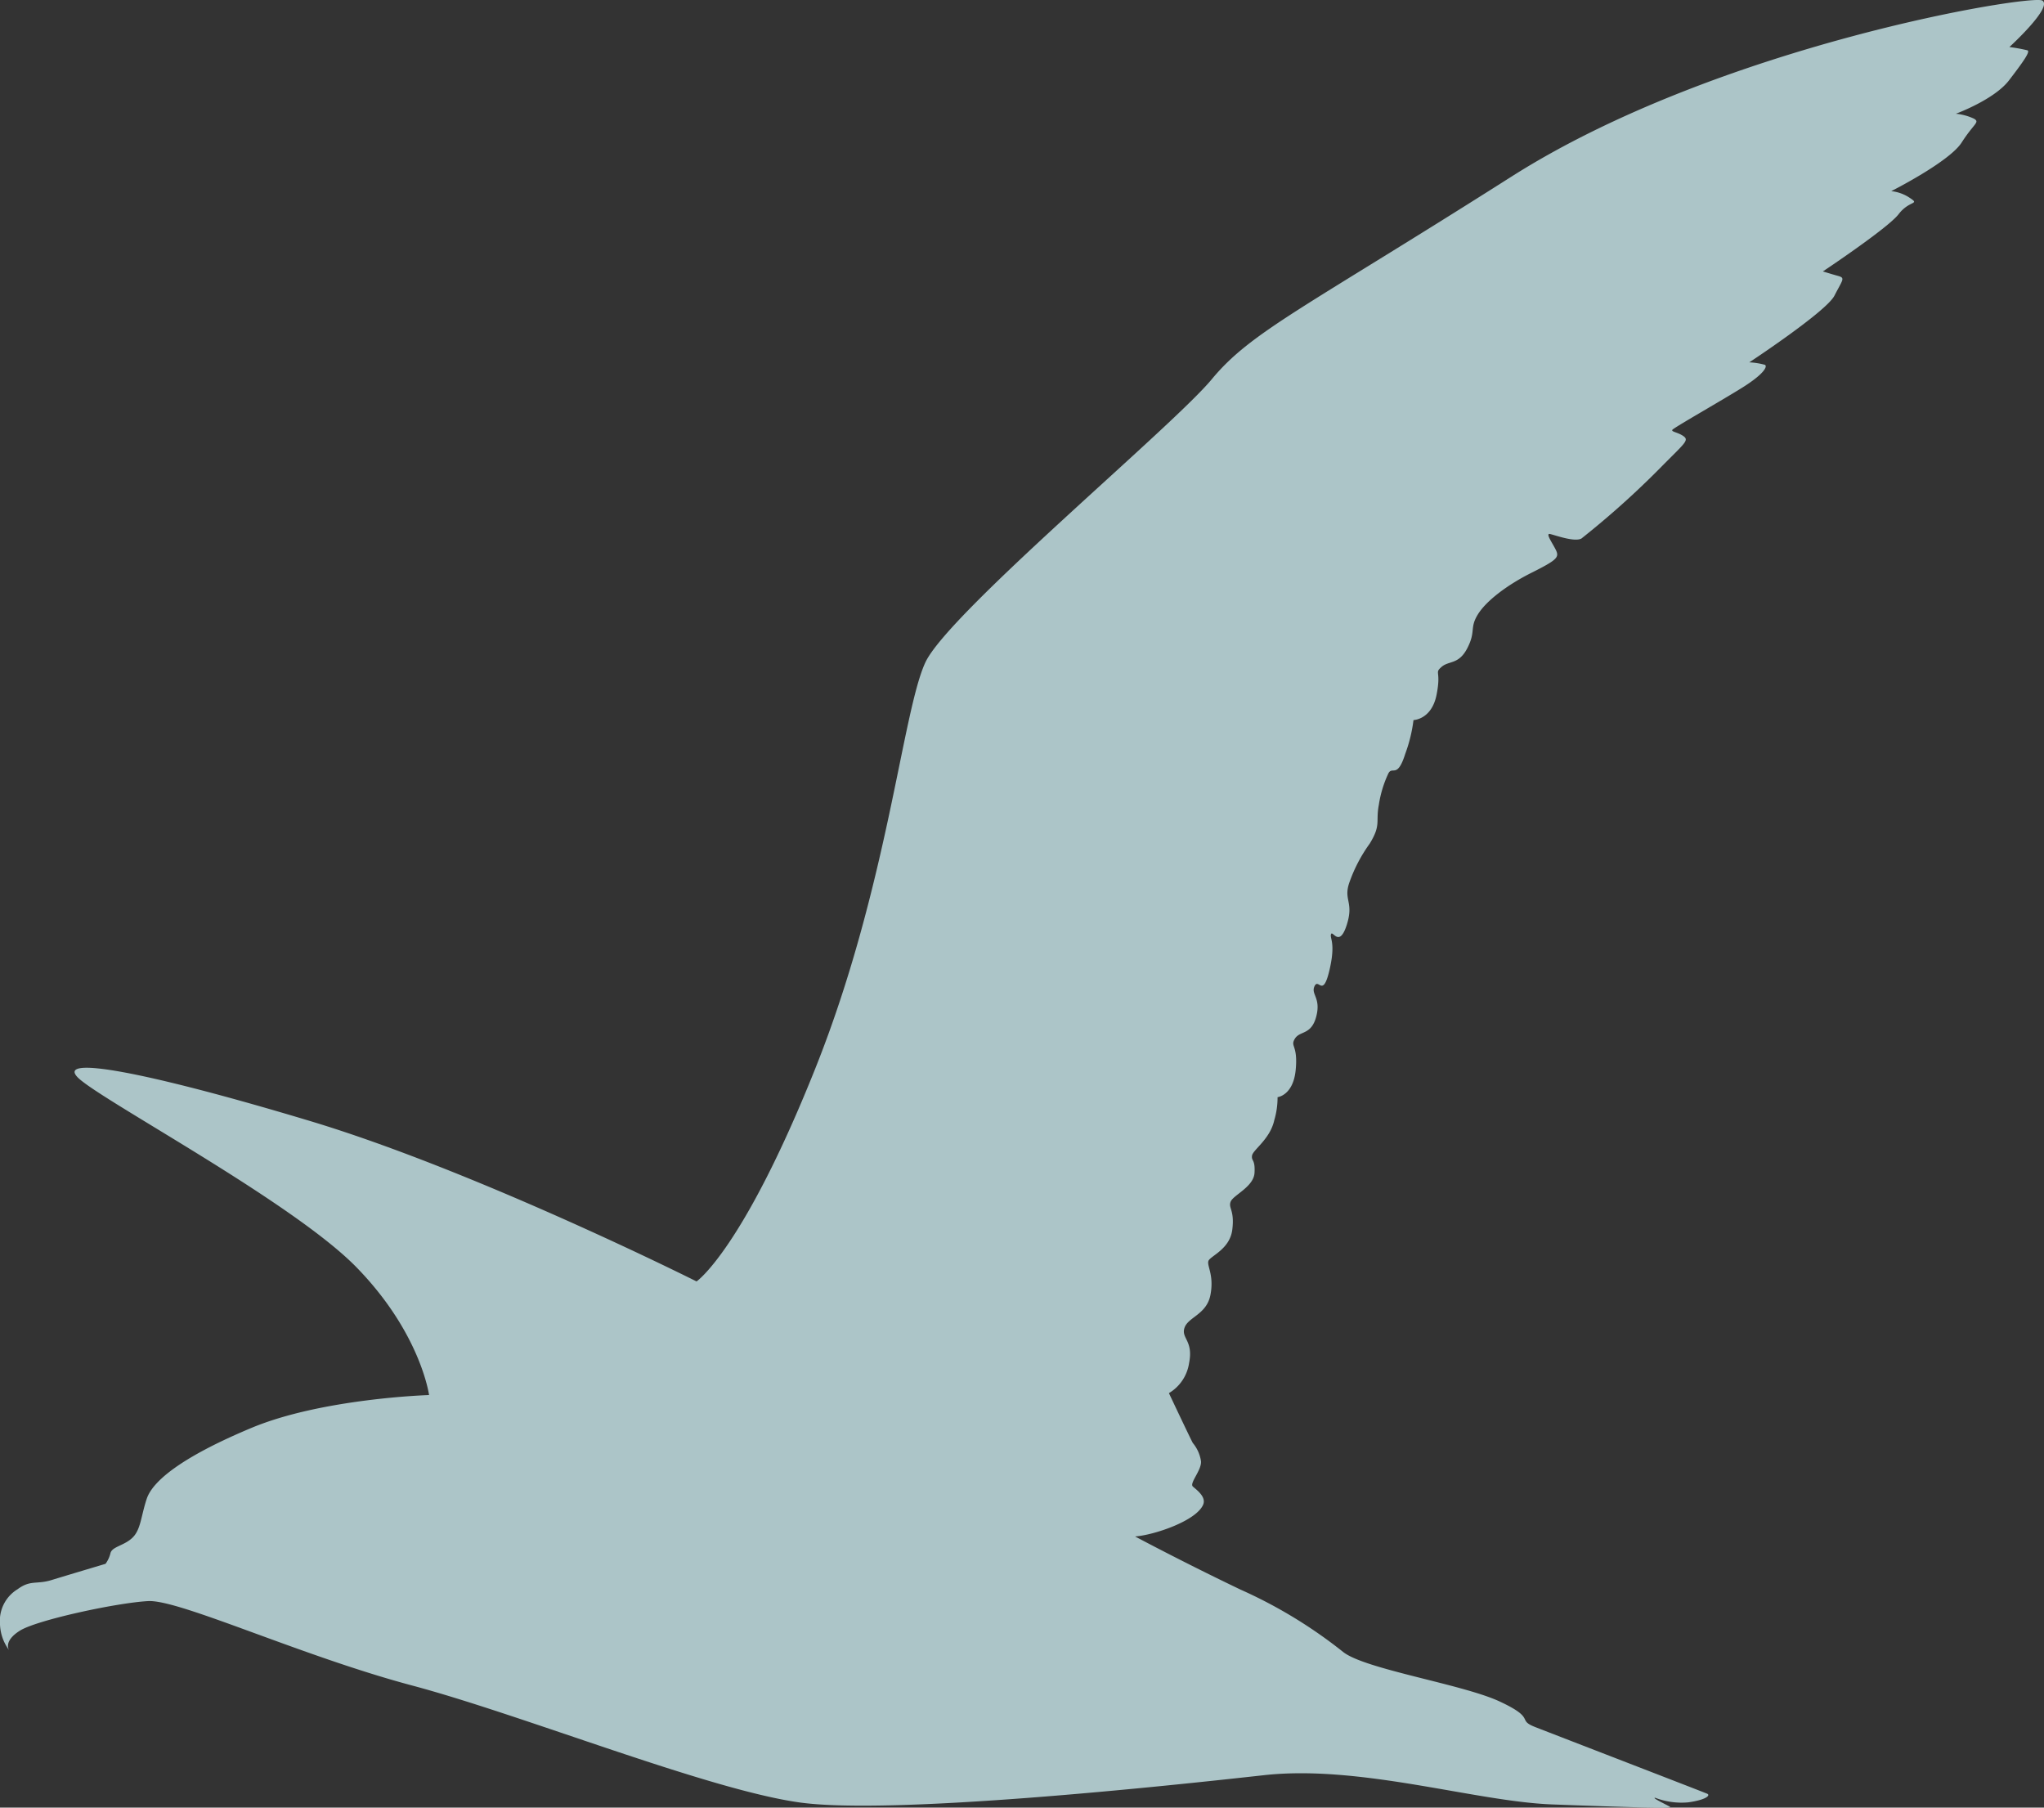 <svg xmlns="http://www.w3.org/2000/svg" width="247.677" height="219" viewBox="0 0 247.677 219">
  <rect x="0" y="0" width="247.677" height="219" fill="#333333" stroke="none"/>
  <path id="Path_406" data-name="Path 406" d="M103.134,38.9c-.448-.4-1.646-1.246-1.247-2.193.837-1.988,6.018-3.7,8.249-3.855,0,0-5.685-3.042-12.767-6.433A57.651,57.651,0,0,1,84.9,18.84c-2.693-2.094-14.462-3.889-18.95-5.984s-1.995-2.193-4.289-3.091-20.4-7.88-20.845-8.079.15-.748,2.294-1.047a8.933,8.933,0,0,1,3.989.549c.549.05-1.5-.9-1.795-1.1s5.036-.05,14.312.3S82.858,5.226,94.527,3.929,139.709-.958,150.878.638,184.291,11.21,197.756,14.8s28.176,10.422,31.966,10.222,13.513-2.294,15.558-3.591,1.3-2.344,1.3-2.344a5.547,5.547,0,0,1,1.1,3.192,4.472,4.472,0,0,1-2.145,4.188c-1.546,1.146-2.294.549-4.089,1.1s-6.557,1.971-6.557,1.971a3.676,3.676,0,0,0-.6,1.3c-.2.8-1.7.9-2.693,1.894s-1,2.593-1.7,4.689-4.089,4.986-12.666,8.576-21.543,3.989-21.543,3.989,1,7.48,8.778,15.46,31.317,20.445,33.81,23.039-7.878.8-28.125-5.286-46.876-19.449-46.876-19.449-5.585,3.791-14.362,25.733-10.572,43.285-13.366,49.269-29.921,28.523-34.708,34.309-11.171,8.576-36.3,24.535S1.5,219.731.2,218.932,4.194,213.3,4.194,213.3A19.379,19.379,0,0,1,2,212.9c-.349-.149.448-1.3,2.244-3.64s6.433-4.039,6.433-4.039a6.813,6.813,0,0,1-2.195-.6c-.748-.448,0-.549,1.5-2.893s8.528-5.885,8.528-5.885a4.959,4.959,0,0,1-2.294-.848c-1.2-.8.1-.248,1.4-1.944s9.176-6.933,9.176-6.933-.948-.3-1.846-.548-.549-.45.45-2.395S35.711,175.1,35.711,175.1a8.413,8.413,0,0,1-1.894-.3c-.349-.2.149-1.146,2.792-2.793s8.278-4.837,8.428-5.086-.749-.3-1.4-.8,0-.9,2.893-3.84a106.439,106.439,0,0,1,9.525-8.528c.848-.45,3.141.4,3.79.548s-.4-1.247-.748-2.044,0-1.146,2.992-2.643,5.536-3.44,6.533-5.086.2-1.995,1.247-4.039,2.243-1.5,3.141-2.294,0-.4.6-3.391S76.4,131.76,76.4,131.76a18.022,18.022,0,0,1,1-4.089c1-3.192,1.6-1.3,2.1-2.494a13.782,13.782,0,0,0,1.1-3.69c.4-2.094-.3-2.393,1.1-4.687a18.472,18.472,0,0,0,2.494-4.788c.7-2.094-.6-2.293.3-5.086s1.7-.6,1.894-1.1-.6-1,.2-4.388,1.3-.9,1.795-1.9-.8-1.4-.2-3.69,1.995-1.7,2.593-2.694-.4-.7-.1-3.789,2.195-3.291,2.195-3.291a9.627,9.627,0,0,1,.4-2.793c.5-2.294,2.593-3.59,2.693-4.289s-.4-.4-.3-2.094,2.593-2.693,2.893-3.49-.5-1-.2-3.392,2.694-3.192,2.893-3.791-.7-1.7-.25-4.089,2.694-2.693,3.142-3.989-1.1-1.546-.549-4.289a5.1,5.1,0,0,1,2.443-3.64s-2.542-5.387-2.891-6.035a4.461,4.461,0,0,1-1-2.244C102.087,40.847,103.582,39.3,103.134,38.9Z" transform="translate(247.677 219) rotate(180)" fill="#d4f5f9" fill-rule="evenodd" opacity="0.75"/>
</svg>

